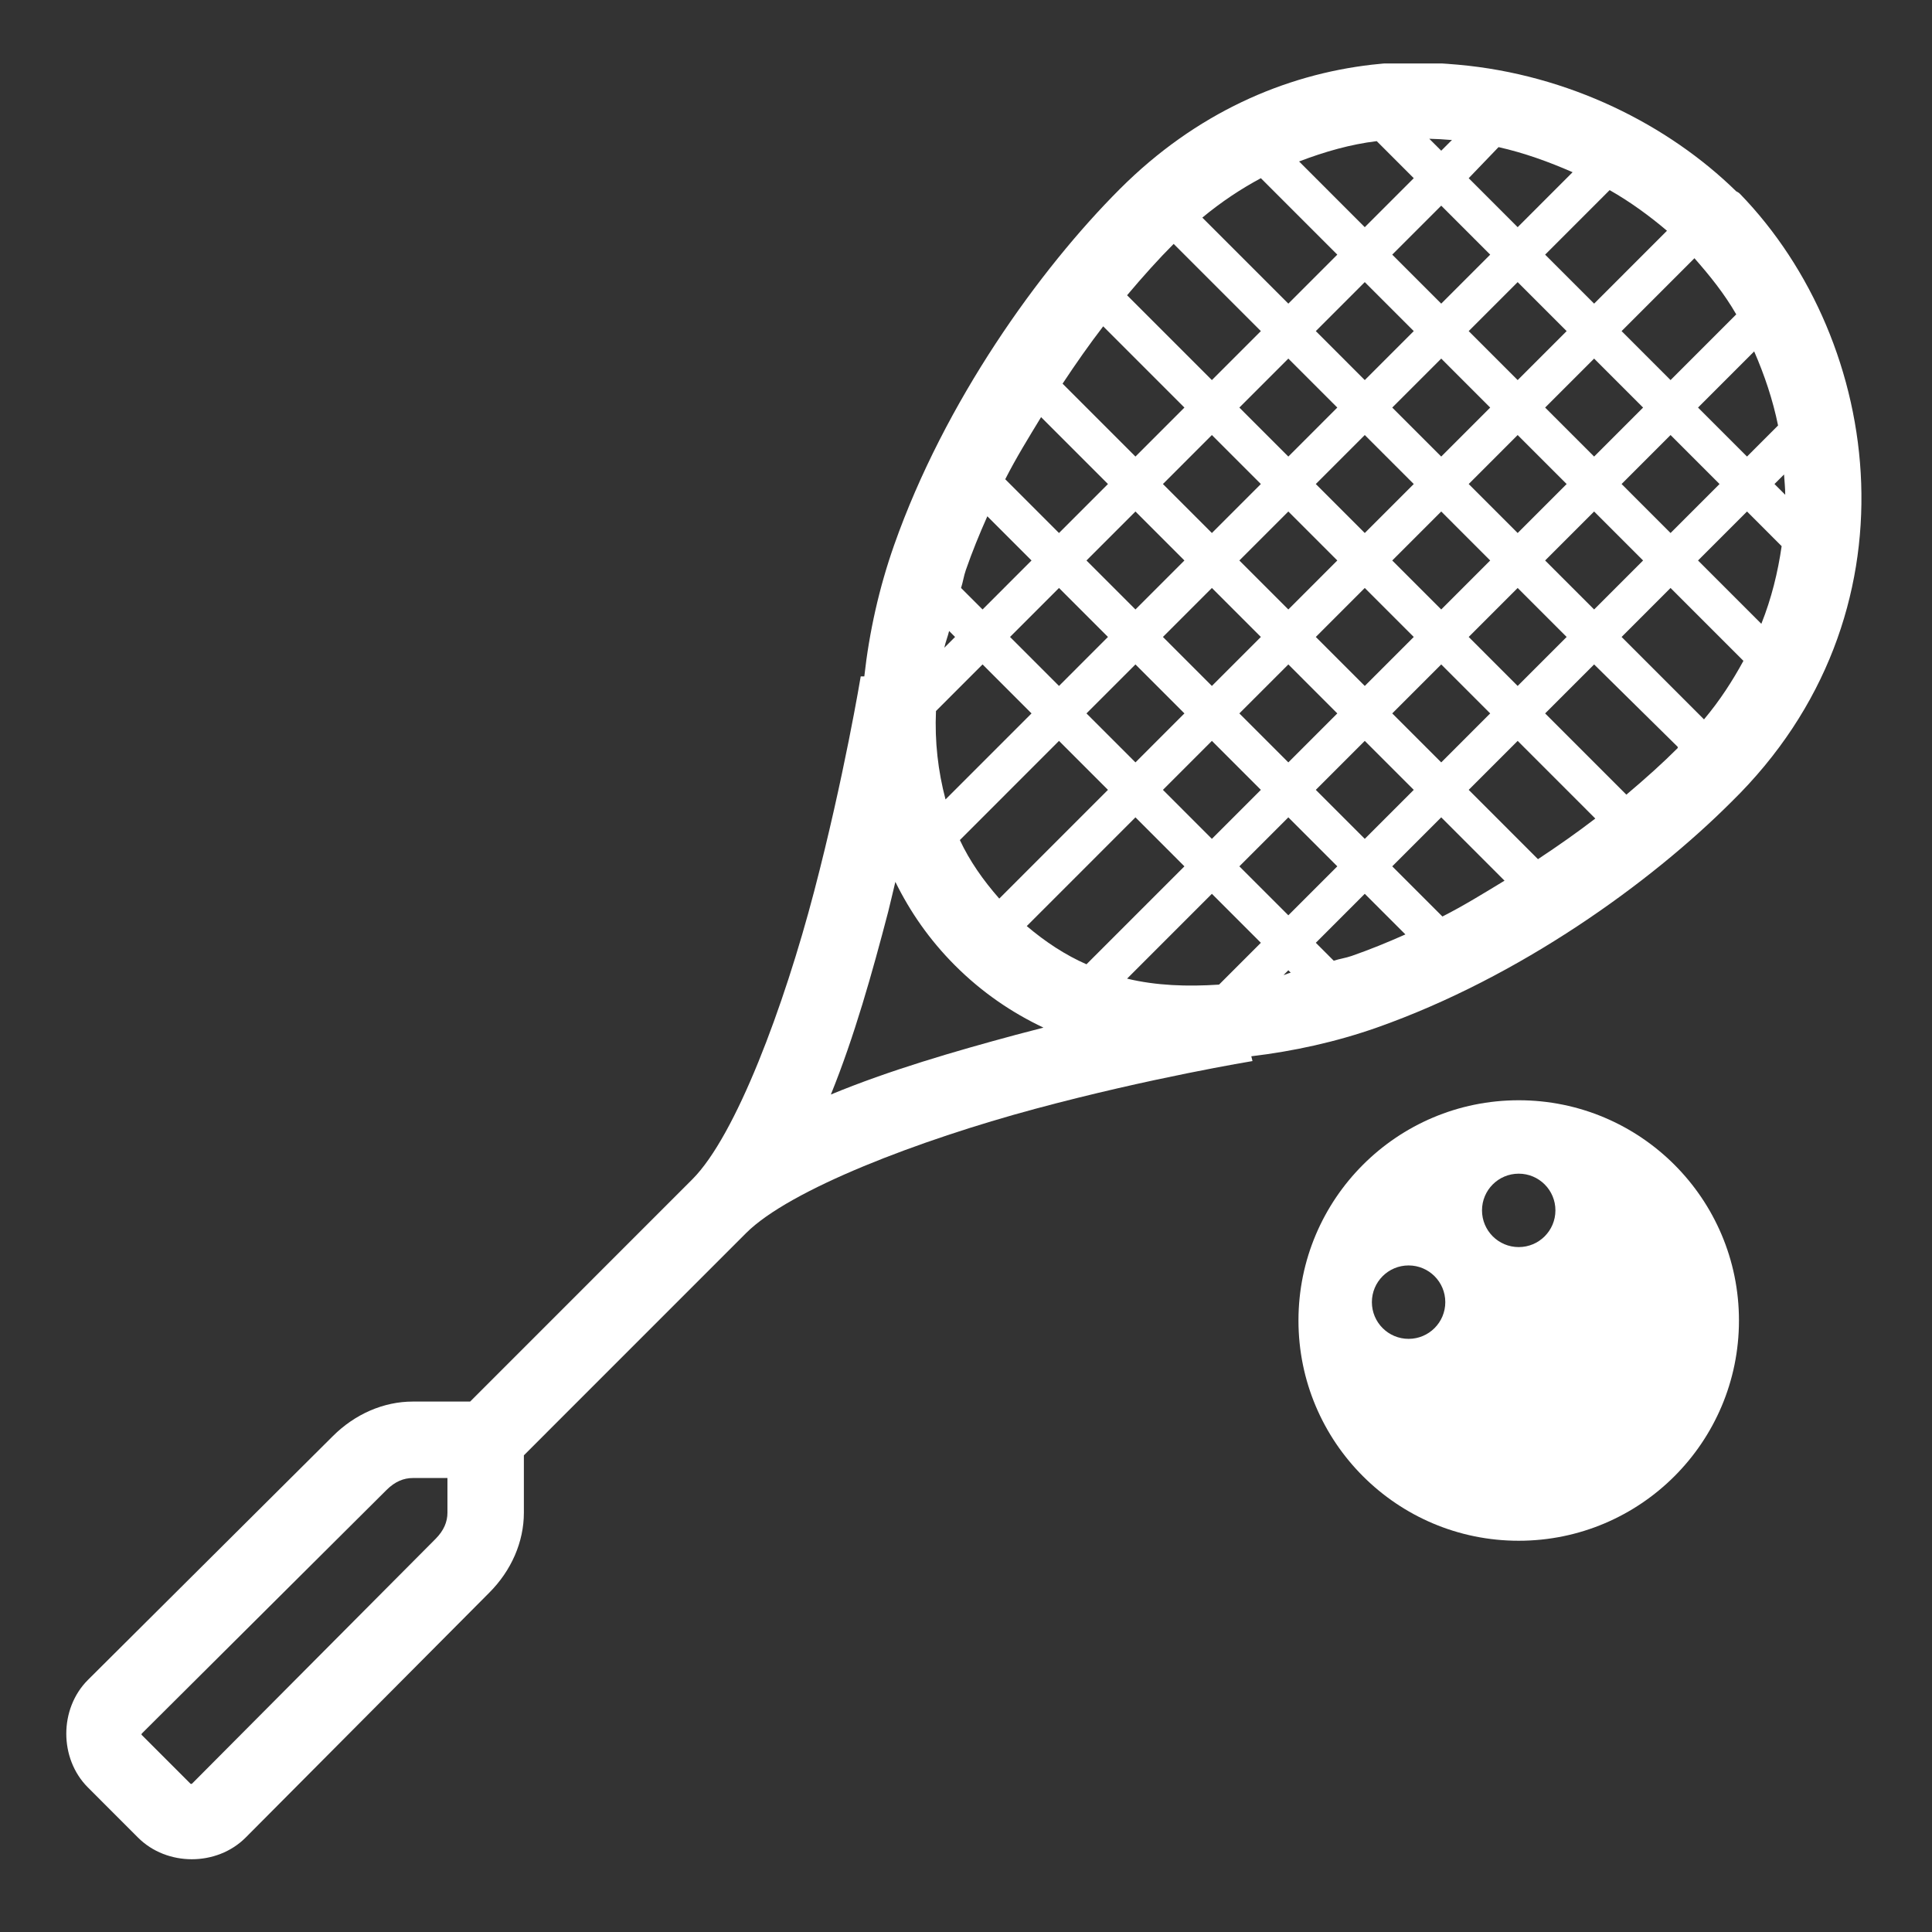 <svg xmlns="http://www.w3.org/2000/svg" xmlns:xlink="http://www.w3.org/1999/xlink" width="500" zoomAndPan="magnify" viewBox="0 0 375 375" height="500" preserveAspectRatio="xMidYMid meet" version="1.0"><rect x="0" y="0" width="375" height="375" fill="#333333" stroke="none"/><defs><clipPath id="id1"><path d="M 12 12.324 L 362 12.324 L 362 361 L 12 361 Z M 12 12.324 " clip-rule="nonzero"/></clipPath><clipPath id="id2"><path d="M 252.031 213.559 L 337.531 213.559 L 337.531 299.059 L 252.031 299.059 Z M 252.031 213.559 " clip-rule="nonzero"/></clipPath></defs><g clip-path="url(#id1)"><path fill="#ffffff" d="M 274.641 12.09 C 271.859 12.062 269.105 12.234 266.293 12.555 C 249.398 14.496 232.156 21.887 217.375 36.672 C 201.695 52.352 183.352 77.977 173.559 105.777 C 170.629 114.094 168.719 122.676 167.762 131.285 L 167.066 131.285 C 167.066 131.285 163.848 150.793 158.023 173.023 C 152.199 195.258 142.867 220.418 134.375 228.91 L 91.254 272.043 L 80.125 272.043 C 74.445 272.043 68.879 274.477 64.59 278.766 L 17.062 326.074 C 11.469 331.668 11.469 341.348 17.062 346.941 L 26.801 356.684 C 32.395 362.277 42.074 362.277 47.668 356.684 L 94.961 309.145 C 99.25 304.855 101.684 299.289 101.684 293.609 L 101.684 282.477 L 144.809 239.344 C 153.301 230.852 178.512 221.258 200.914 215.23 C 223.316 209.199 243.109 205.953 243.109 205.953 L 242.879 205.023 C 251.109 204.039 259.309 202.242 267.223 199.461 C 295.012 189.664 320.398 171.312 336.078 155.633 C 373.145 119.371 365.609 66.355 337.703 37.598 C 337.383 37.281 337.062 37.191 337.004 37.137 C 323.789 24.207 304.488 14.469 282.988 12.555 C 280.262 12.324 277.422 12.121 274.641 12.09 Z M 277.422 26.934 C 278.812 26.961 280.203 27.047 281.594 27.164 C 281.684 27.164 281.742 27.164 281.828 27.164 L 279.742 29.25 Z M 267.223 27.395 L 274.41 34.586 L 264.902 44.094 L 252.152 31.34 C 257.164 29.426 262.18 28.004 267.223 27.395 Z M 290.867 28.555 C 295.91 29.688 300.664 31.426 305.242 33.426 L 294.578 44.094 L 285.074 34.586 Z M 244.734 34.586 L 259.57 49.426 L 250.066 58.934 L 233.371 42.238 C 237.082 39.164 240.848 36.672 244.734 34.586 Z M 312.43 36.902 C 316.516 39.223 320.285 42.004 323.559 44.789 L 309.418 58.934 L 299.91 49.426 Z M 279.742 39.918 L 289.246 49.426 L 279.742 58.934 L 270.234 49.426 Z M 227.809 47.34 L 244.734 64.266 L 235.227 73.773 L 218.766 57.309 C 221.867 53.629 224.91 50.238 227.809 47.34 Z M 328.891 50.121 C 331.875 53.512 334.688 56.992 337.004 61.02 L 324.254 73.773 L 314.75 64.266 Z M 264.902 54.758 L 274.41 64.266 L 264.902 73.773 L 255.398 64.266 Z M 294.578 54.758 L 304.086 64.266 L 294.578 73.773 L 285.074 64.266 Z M 214.129 63.34 L 229.895 79.109 L 220.391 88.617 L 206.246 74.469 C 208.855 70.527 211.434 66.848 214.129 63.34 Z M 340.484 68.207 C 342.484 72.789 344.105 77.602 345.121 82.586 L 339.094 88.617 L 329.586 79.109 Z M 250.066 69.602 L 259.57 79.109 L 250.066 88.617 L 240.559 79.109 Z M 279.742 69.602 L 289.246 79.109 L 279.742 88.617 L 270.234 79.109 Z M 309.418 69.602 L 318.922 79.109 L 309.418 88.617 L 299.91 79.109 Z M 202.074 80.965 L 215.055 93.949 L 205.551 103.457 L 195.117 93.02 C 197.203 88.906 199.695 84.875 202.074 80.965 Z M 235.227 84.441 L 244.734 93.949 L 235.227 103.457 L 225.723 93.949 Z M 264.902 84.441 L 274.41 93.949 L 264.902 103.457 L 255.398 93.949 Z M 294.578 84.441 L 304.086 93.949 L 294.578 103.457 L 285.074 93.949 Z M 324.254 84.441 L 333.762 93.949 L 324.254 103.457 L 314.75 93.949 Z M 346.281 92.094 C 346.367 93.398 346.512 94.73 346.512 96.035 L 344.426 93.949 Z M 220.391 99.281 L 229.895 108.789 L 220.391 118.297 L 210.883 108.789 Z M 250.066 99.281 L 259.57 108.789 L 250.066 118.297 L 240.559 108.789 Z M 279.742 99.281 L 289.246 108.789 L 279.742 118.297 L 270.234 108.789 Z M 309.418 99.281 L 318.922 108.789 L 309.418 118.297 L 299.91 108.789 Z M 339.094 99.281 L 345.816 106.008 C 345.09 111.051 343.844 116.152 341.875 121.082 L 329.586 108.789 Z M 191.641 100.211 L 200.219 108.789 L 190.715 118.297 L 186.539 114.125 C 186.918 112.965 187.062 111.805 187.469 110.645 C 188.684 107.137 190.105 103.66 191.641 100.211 Z M 205.551 114.125 L 215.055 123.633 L 205.551 133.141 L 196.047 123.633 Z M 235.227 114.125 L 244.734 123.633 L 235.227 133.141 L 225.723 123.633 Z M 264.902 114.125 L 274.41 123.633 L 264.902 133.141 L 255.398 123.633 Z M 294.578 114.125 L 304.086 123.633 L 294.578 133.141 L 285.074 123.633 Z M 324.254 114.125 L 338.398 128.27 C 336.281 132.152 333.816 135.98 330.746 139.633 L 314.75 123.633 Z M 184.223 122.473 L 185.379 123.633 L 183.293 125.719 C 183.527 124.617 183.961 123.574 184.223 122.473 Z M 190.715 128.965 L 200.219 138.473 L 183.527 155.168 C 182.078 149.691 181.41 143.949 181.672 138.008 Z M 220.391 128.965 L 229.895 138.473 L 220.391 147.98 L 210.883 138.473 Z M 250.066 128.965 L 259.57 138.473 L 250.066 147.98 L 240.559 138.473 Z M 279.742 128.965 L 289.246 138.473 L 279.742 147.98 L 270.234 138.473 Z M 309.418 128.965 L 325.645 144.965 L 325.645 145.195 C 322.746 148.098 319.355 151.141 315.676 154.242 L 299.91 138.473 Z M 205.551 143.805 L 215.055 153.312 L 193.957 174.414 C 190.801 170.82 188.191 167.082 186.309 163.055 Z M 235.227 143.805 L 244.734 153.312 L 235.227 162.82 L 225.723 153.312 Z M 264.902 143.805 L 274.41 153.312 L 264.902 162.82 L 255.398 153.312 Z M 294.578 143.805 L 309.648 158.879 C 306.141 161.574 302.461 164.156 298.52 166.762 L 285.074 153.312 Z M 220.391 158.648 L 229.895 168.156 L 210.883 187.168 C 206.797 185.371 202.941 182.852 199.293 179.75 Z M 250.066 158.648 L 259.57 168.156 L 250.066 177.66 L 240.559 168.156 Z M 279.742 158.648 L 292.027 170.938 C 288.117 173.312 284.086 175.809 279.973 177.895 L 270.234 168.156 Z M 173.789 171.168 C 176.629 176.938 180.367 182.387 185.379 187.402 C 190.656 192.676 196.422 196.562 202.535 199.461 C 200.711 199.922 199.059 200.359 197.203 200.852 C 185.266 204.07 172.602 207.75 161.27 212.445 C 165.82 201.258 169.324 188.734 172.398 176.965 C 172.918 174.938 173.297 173.141 173.789 171.168 Z M 235.227 173.488 L 244.734 182.996 L 236.617 191.113 C 230.473 191.52 224.418 191.316 218.766 189.953 Z M 264.902 173.488 L 272.785 181.371 C 269.336 182.91 265.859 184.328 262.352 185.547 C 261.191 185.953 260.035 186.098 258.875 186.473 L 255.398 182.996 Z M 250.066 188.328 L 250.527 188.793 C 250.035 188.91 249.629 189.141 249.137 189.258 Z M 80.125 286.883 L 86.848 286.883 L 86.848 293.609 C 86.848 295.348 86.18 297.059 84.527 298.711 L 37.234 346.246 L 37 346.246 L 27.496 336.738 C 27.41 336.828 27.523 336.539 27.496 336.508 L 75.023 289.203 C 76.676 287.551 78.387 286.883 80.125 286.883 Z M 80.125 286.883 " fill-opacity="1" fill-rule="nonzero"/></g><g clip-path="url(#id2)"><path fill="#ffffff" d="M 294.781 213.559 C 271.172 213.559 252.031 232.699 252.031 256.309 C 252.031 279.914 271.172 299.059 294.781 299.059 C 318.391 299.059 337.531 279.914 337.531 256.309 C 337.531 232.699 318.391 213.559 294.781 213.559 Z M 294.781 242.059 C 290.844 242.059 287.656 238.867 287.656 234.934 C 287.656 230.996 290.844 227.809 294.781 227.809 C 298.719 227.809 301.906 230.996 301.906 234.934 C 301.906 238.867 298.719 242.059 294.781 242.059 Z M 273.406 259.871 C 269.469 259.871 266.281 256.68 266.281 252.746 C 266.281 248.809 269.469 245.621 273.406 245.621 C 277.344 245.621 280.531 248.809 280.531 252.746 C 280.531 256.68 277.344 259.871 273.406 259.871 Z M 273.406 259.871 " fill-opacity="1" fill-rule="nonzero"/></g></svg>